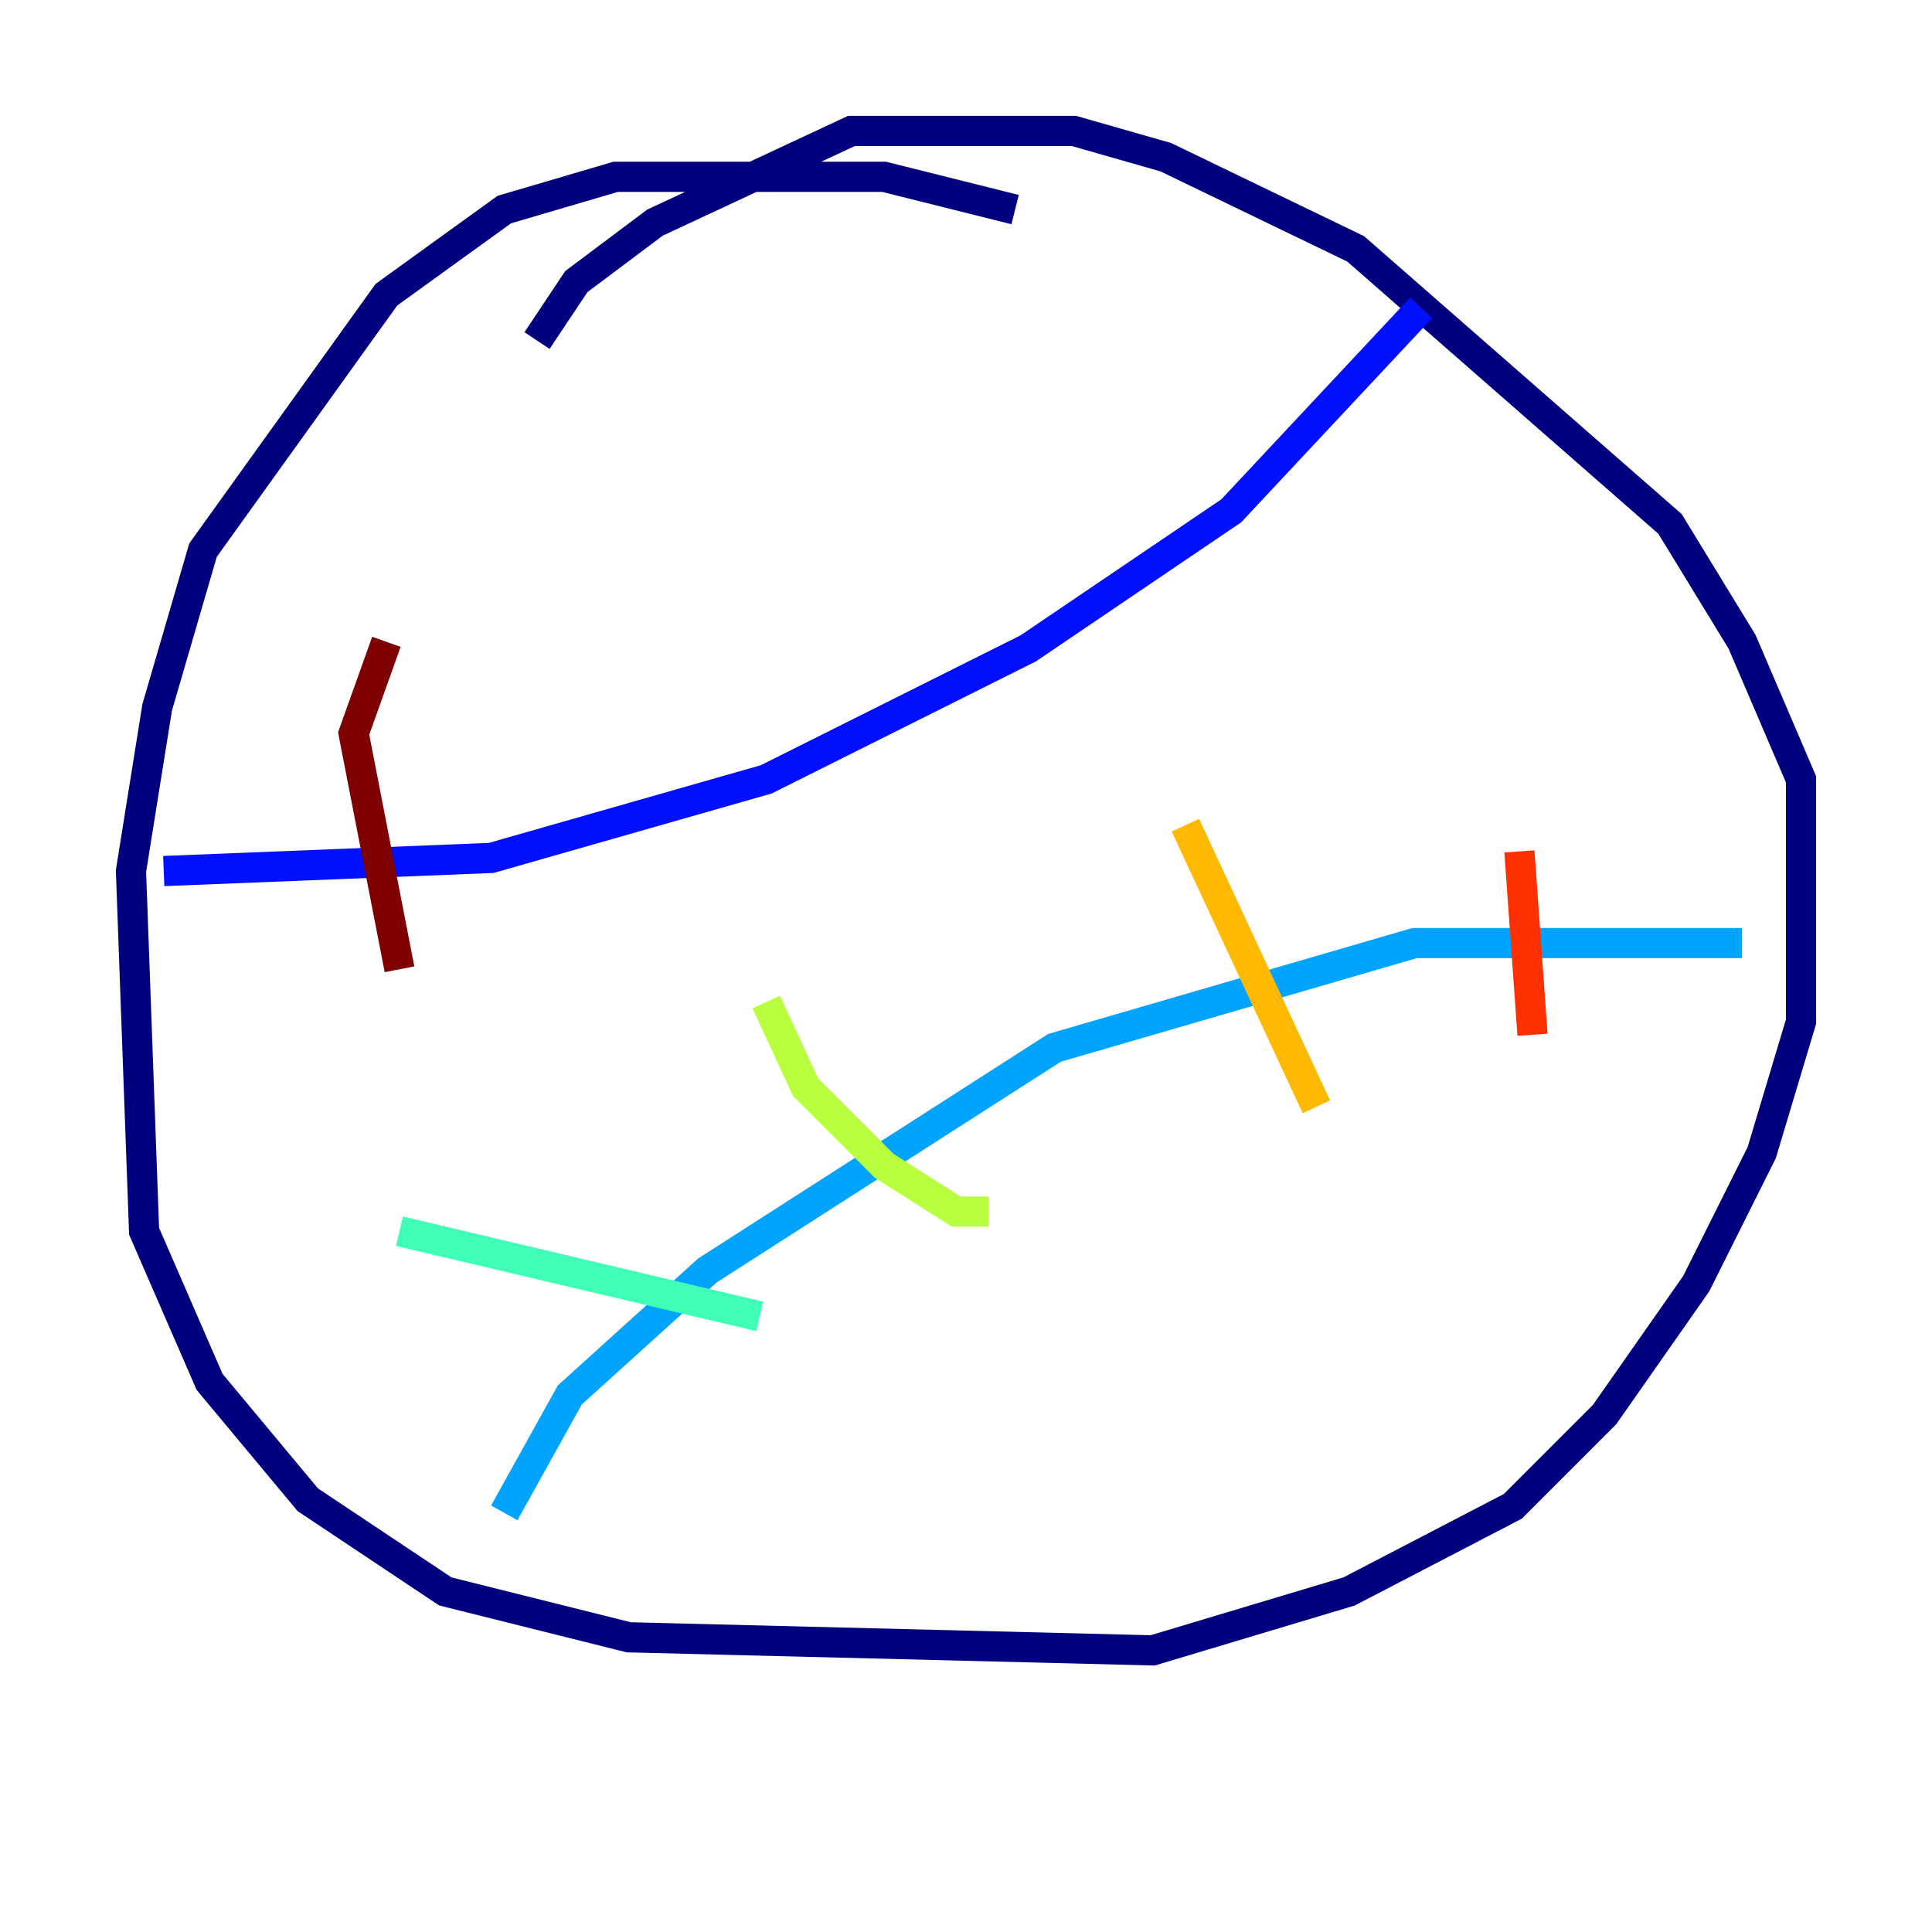 <?xml version="1.0" encoding="utf-8" ?>
<svg baseProfile="tiny" height="128" version="1.2" viewBox="0,0,128,128" width="128" xmlns="http://www.w3.org/2000/svg" xmlns:ev="http://www.w3.org/2001/xml-events" xmlns:xlink="http://www.w3.org/1999/xlink"><defs /><polyline fill="none" points="67.254,13.885 58.576,11.715 40.786,11.715 33.41,13.885 25.6,19.525 13.451,36.447 10.414,46.861 8.678,57.709 9.546,81.573 13.885,91.552 20.393,99.363 29.505,105.437 41.654,108.475 76.366,109.342 89.383,105.437 100.231,99.797 106.305,93.722 112.38,85.044 116.719,76.366 119.322,67.688 119.322,51.634 115.417,42.522 110.644,34.712 89.817,16.488 77.234,10.414 71.159,8.678 56.407,8.678 43.39,14.752 38.183,18.658 35.58,22.563" stroke="#00007f" stroke-width="2" /><polyline fill="none" points="10.848,57.709 32.542,56.841 50.766,51.634 68.122,42.956 81.573,33.844 94.156,20.393" stroke="#0010ff" stroke-width="2" /><polyline fill="none" points="33.41,100.231 37.749,92.42 46.861,84.176 69.858,69.424 93.722,62.481 115.417,62.481" stroke="#00a4ff" stroke-width="2" /><polyline fill="none" points="26.468,81.573 50.332,87.214" stroke="#3fffb7" stroke-width="2" /><polyline fill="none" points="50.766,66.386 53.37,72.027 58.576,77.234 63.349,80.271 65.519,80.271" stroke="#b7ff3f" stroke-width="2" /><polyline fill="none" points="78.536,54.671 87.214,73.329" stroke="#ffb900" stroke-width="2" /><polyline fill="none" points="100.664,56.407 101.532,68.556" stroke="#ff3000" stroke-width="2" /><polyline fill="none" points="25.6,42.522 23.43,48.597 26.468,64.217" stroke="#7f0000" stroke-width="2" /></svg>